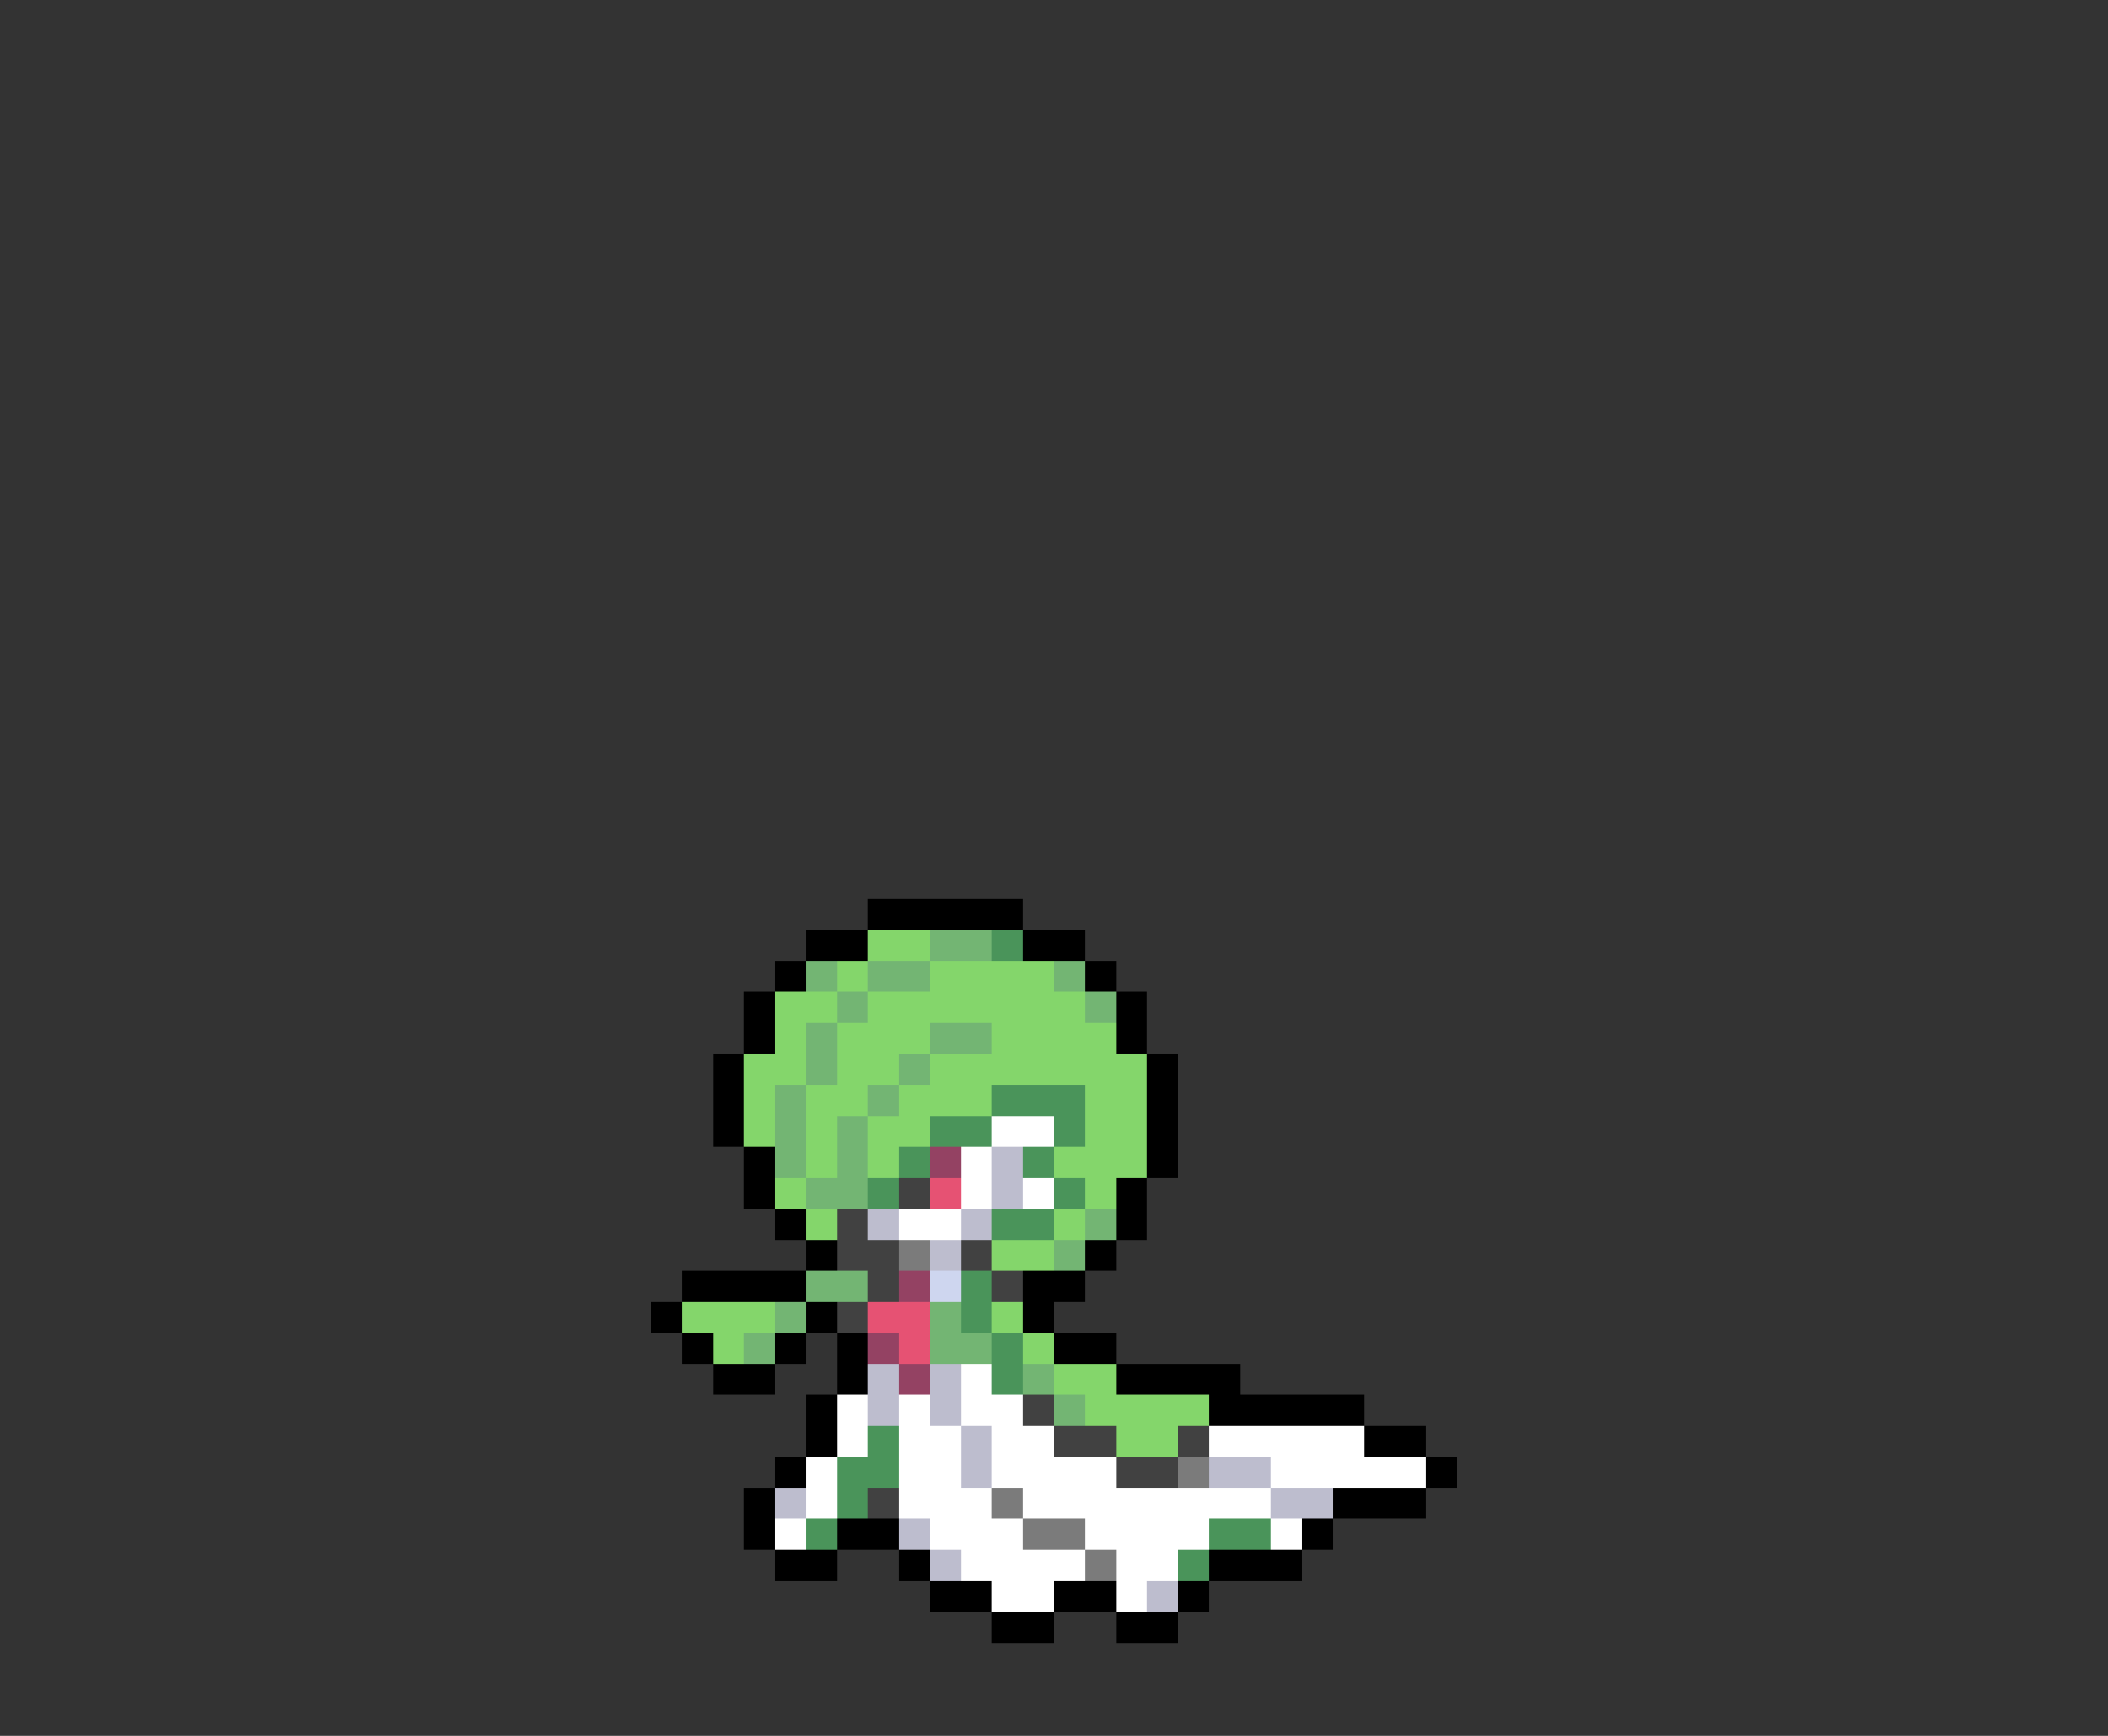 <svg xmlns="http://www.w3.org/2000/svg" viewBox="0 -0.5 68 56" shape-rendering="crispEdges">
<rect x="0" y="-0.5" width="68" height="56" fill="#333333" stroke="none"/>
<path stroke="#000000" d="M28 29h5M26 30h2M33 30h2M25 31h1M35 31h1M24 32h1M36 32h1M24 33h1M36 33h1M23 34h1M37 34h1M23 35h1M37 35h1M23 36h1M37 36h1M24 37h1M37 37h1M24 38h1M36 38h1M25 39h1M36 39h1M26 40h1M35 40h1M22 41h4M33 41h2M21 42h1M26 42h1M33 42h1M22 43h1M25 43h1M27 43h1M34 43h2M23 44h2M27 44h1M36 44h4M26 45h1M39 45h5M26 46h1M44 46h2M25 47h1M46 47h1M24 48h1M43 48h3M24 49h1M27 49h2M42 49h1M25 50h2M29 50h1M39 50h3M30 51h2M34 51h2M38 51h1M32 52h2M36 52h2" />
<path stroke="#84d66b" d="M28 30h2M27 31h1M30 31h4M25 32h2M28 32h7M25 33h1M27 33h3M32 33h4M24 34h2M27 34h2M30 34h7M24 35h1M26 35h2M29 35h3M35 35h2M24 36h1M26 36h1M28 36h2M35 36h2M26 37h1M28 37h1M34 37h3M25 38h1M35 38h1M26 39h1M34 39h1M32 40h2M22 42h3M32 42h1M23 43h1M33 43h1M34 44h2M35 45h4M36 46h2" />
<path stroke="#73b573" d="M30 30h2M26 31h1M28 31h2M34 31h1M27 32h1M35 32h1M26 33h1M30 33h2M26 34h1M29 34h1M25 35h1M28 35h1M25 36h1M27 36h1M25 37h1M27 37h1M26 38h2M35 39h1M34 40h1M26 41h2M25 42h1M30 42h1M24 43h1M30 43h2M33 44h1M34 45h1" />
<path stroke="#4a945a" d="M32 30h1M32 35h3M30 36h2M34 36h1M29 37h1M33 37h1M28 38h1M34 38h1M32 39h2M31 41h1M31 42h1M32 43h1M32 44h1M28 46h1M27 47h2M27 48h1M26 49h1M39 49h2M38 50h1" />
<path stroke="#ffffff" d="M32 36h2M31 37h1M31 38h1M33 38h1M29 39h2M31 44h1M27 45h1M29 45h1M31 45h2M27 46h1M29 46h2M32 46h2M39 46h5M26 47h1M29 47h2M32 47h4M41 47h5M26 48h1M29 48h3M33 48h8M25 49h1M30 49h3M35 49h4M41 49h1M31 50h4M36 50h2M32 51h2M36 51h1" />
<path stroke="#944263" d="M30 37h1M29 41h1M28 43h1M29 44h1" />
<path stroke="#bdbdce" d="M32 37h1M32 38h1M28 39h1M31 39h1M30 40h1M28 44h1M30 44h1M28 45h1M30 45h1M31 46h1M31 47h1M39 47h2M25 48h1M41 48h2M29 49h1M30 50h1M37 51h1" />
<path stroke="#414141" d="M29 38h1M27 39h1M27 40h2M31 40h1M28 41h1M32 41h1M27 42h1M33 45h1M34 46h2M38 46h1M36 47h2M28 48h1" />
<path stroke="#e65273" d="M30 38h1M28 42h2M29 43h1" />
<path stroke="#7b7b7b" d="M29 40h1M38 47h1M32 48h1M33 49h2M35 50h1" />
<path stroke="#ced6ef" d="M30 41h1" />
</svg>